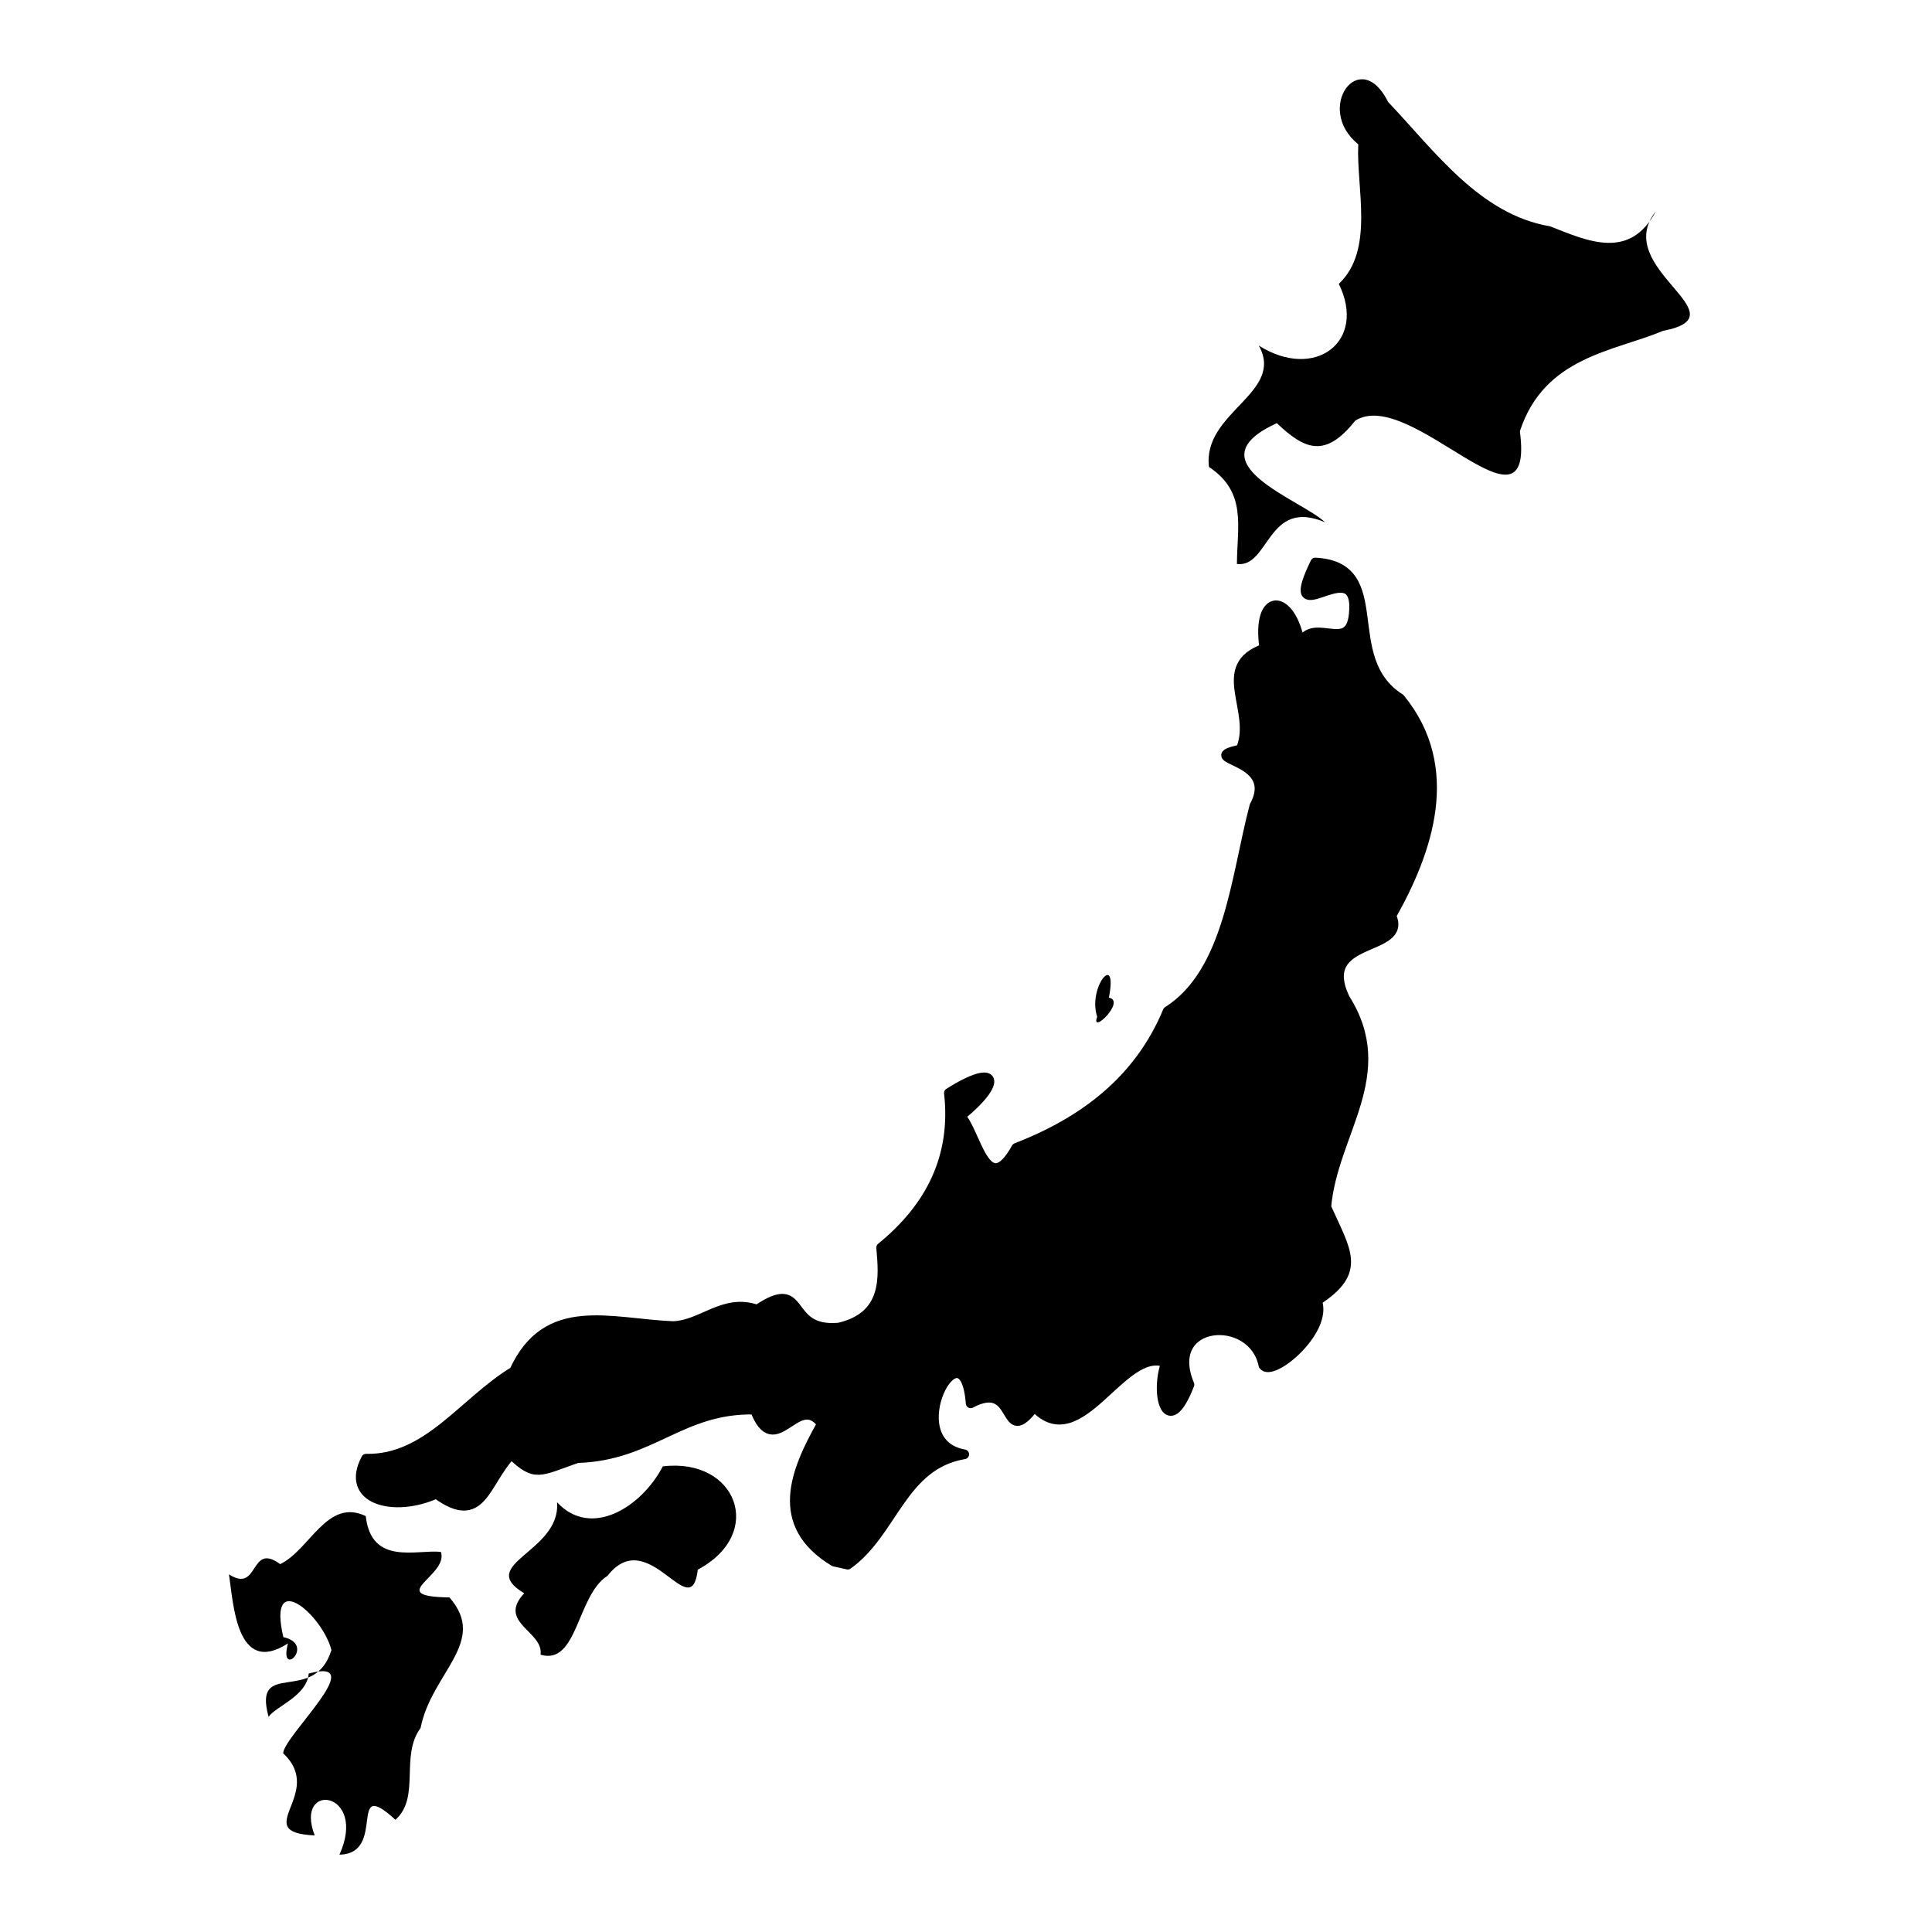 <?xml version="1.0" encoding="UTF-8" standalone="no"?>
<!-- Created with Inkscape (http://www.inkscape.org/) -->

<svg
   xmlns:dc="http://purl.org/dc/elements/1.1/"
   xmlns:cc="http://creativecommons.org/ns#"
   xmlns:rdf="http://www.w3.org/1999/02/22-rdf-syntax-ns#"
   xmlns:svg="http://www.w3.org/2000/svg"
   xmlns="http://www.w3.org/2000/svg"
   xmlns:sodipodi="http://sodipodi.sourceforge.net/DTD/sodipodi-0.dtd"
   xmlns:inkscape="http://www.inkscape.org/namespaces/inkscape"
   width="600"
   height="600"
   viewBox="0 0 158.75 158.75"
   version="1.1"
   id="svg8"
   inkscape:version="0.92.3 (2405546, 2018-03-11)"
   sodipodi:docname="mp-jpn.svg">
  <defs
     id="defs2" />
  <sodipodi:namedview
     id="base"
     pagecolor="#ffffff"
     bordercolor="#666666"
     borderopacity="1.0"
     inkscape:pageopacity="0.0"
     inkscape:pageshadow="2"
     inkscape:zoom="0.5"
     inkscape:cx="183.09859"
     inkscape:cy="294.34842"
     inkscape:document-units="mm"
     inkscape:current-layer="layer1"
     showgrid="true"
     units="px"
     inkscape:window-width="1366"
     inkscape:window-height="705"
     inkscape:window-x="-8"
     inkscape:window-y="-8"
     inkscape:window-maximized="1">
    <inkscape:grid
       type="xygrid"
       id="grid828"
       spacingx="79.375"
       spacingy="79.375" />
  </sodipodi:namedview>
  <g
     inkscape:label="Layer 1"
     inkscape:groupmode="layer"
     id="layer1"
     transform="translate(0,-138.25)">
    <path
       style="opacity:1;fill:#000000;fill-opacity:1;stroke:none;stroke-width:0.794;stroke-linecap:round;stroke-linejoin:round;stroke-miterlimit:4;stroke-dasharray:none;stroke-opacity:1"
       d="m 101.637,184.589 c 0.011,-3.087 0.838,-5.887 -2.298,-7.971 -0.546,-4.516 6.267,-6.074 4.097,-9.968 4.623,2.908 8.902,-0.348 6.571,-5.073 2.951,-2.786 1.426,-7.858 1.6,-11.469 -3.652,-2.954 0.141,-8.147 2.457,-3.475 3.837,4.045 7.537,9.243 13.304,10.212 3.12,1.231 6.545,2.807 8.697,-1.243 -3.752,4.709 7.272,8.549 0.589,9.831 -4.062,1.706 -9.752,2.115 -11.768,8.249 1.272,9.691 -8.999,-3.739 -13.53,-0.866 -2.473,3.129 -4.165,2.362 -6.438,0.204 -7.133,3.26 2.069,6.303 3.955,8.144 -4.751,-2.029 -4.57,3.764 -7.236,3.426 z"
       id="path877"
       inkscape:connector-curvature="0" />
    <path
       style="opacity:1;fill:#000000;fill-opacity:1;stroke:none;stroke-width:20;stroke-linecap:round;stroke-linejoin:round;stroke-miterlimit:4;stroke-dasharray:none;stroke-opacity:1"
       d=""
       id="path879"
       inkscape:connector-curvature="0"
       transform="matrix(0.265,0,0,0.265,0,138.25)" />
    <path
       style="opacity:1;fill:#000000;fill-opacity:1;stroke:none;stroke-width:0.794;stroke-linecap:round;stroke-linejoin:round;stroke-miterlimit:4;stroke-dasharray:none;stroke-opacity:1"
       d="m 27.893,290.644 c 2.366,-5.246 -3.766,-6.088 -2.036,-1.579 -5.467,-0.261 0.951,-3.418 -2.586,-6.745 -0.005,-1.389 7.237,-7.943 2.095,-6.56 -0.138,1.856 -2.768,2.73 -3.296,3.564 -1.325,-4.846 3.753,-0.913 5.163,-5.491 -0.772,-2.951 -5.288,-6.776 -3.952,-1.063 2.726,0.604 -0.404,3.507 0.379,0.516 -4.26,2.755 -4.484,-3.364 -4.849,-5.674 2.509,1.617 1.674,-2.705 4.209,-0.84 2.433,-1.159 3.856,-5.468 7.033,-3.947 0.456,4.103 4.187,2.726 6.172,2.943 0.682,1.95 -4.755,3.661 0.705,3.74 3.206,3.656 -1.477,6.179 -2.371,10.726 -1.709,2.315 0.015,5.689 -2.066,7.546 -4.033,-3.69 -0.648,2.788 -4.599,2.864 z"
       id="path893"
       inkscape:connector-curvature="0" />
    <path
       style="opacity:1;fill:#000000;fill-opacity:1;stroke:none;stroke-width:0.794;stroke-linecap:round;stroke-linejoin:round;stroke-miterlimit:4;stroke-dasharray:none;stroke-opacity:1"
       d="m 44.417,274.215 c 0.271,-1.921 -3.603,-2.642 -1.343,-5.048 -4.033,-2.412 3.023,-3.371 2.698,-7.479 2.774,3.009 6.94,0.417 8.688,-2.948 6.06,-0.735 8.47,5.504 2.876,8.485 -0.552,4.724 -4.035,-3.837 -7.423,0.514 -2.513,1.578 -2.44,7.382 -5.497,6.476 z"
       id="path895"
       inkscape:connector-curvature="0" />
    <path
       style="opacity:1;fill:#000000;fill-opacity:1;stroke:none;stroke-width:5.292;stroke-linecap:round;stroke-linejoin:round;stroke-miterlimit:4;stroke-dasharray:none;stroke-opacity:1"
       d="m 90.155,221.798 c -0.811,-2.406 1.726,-5.469 0.96,-1.573 1.438,0.266 -1.536,3.126 -0.96,1.573 z"
       id="path897"
       inkscape:connector-curvature="0" />
    <path
       style="opacity:1;fill:#000000;fill-opacity:1;stroke:#000000;stroke-width:0.794;stroke-linecap:round;stroke-linejoin:round;stroke-miterlimit:4;stroke-dasharray:none;stroke-opacity:1"
       d="m 68.547,266.57 c -5.089,-3.07 -3.186,-7.468 -1.02,-11.326 -2.036,-2.708 -3.852,3.165 -5.508,-1.166 -6.065,-0.133 -8.471,3.81 -14.593,3.986 -3.165,1.108 -3.432,1.581 -5.415,-0.316 -2.232,2.358 -2.403,5.996 -6.155,3.24 -3.481,1.581 -7.583,0.507 -5.777,-2.879 5.063,0.098 8.001,-4.66 12.162,-7.188 2.684,-5.871 7.853,-3.931 13.059,-3.709 2.415,-0.078 4.177,-2.328 6.923,-1.348 4.15,-2.808 2.143,1.89 6.718,1.47 3.982,-0.931 3.676,-4.159 3.46,-6.573 4.082,-3.315 6.159,-7.487 5.567,-12.7 4.061,-2.582 4.454,-0.931 0.954,1.901 1.293,1.274 2.093,7.065 4.59,2.602 5.591,-2.161 10.1,-5.598 12.431,-11.222 5.064,-3.205 5.599,-11.11 7.128,-16.869 2.191,-4.06 -5.092,-3.743 -1.122,-4.653 1.346,-3.19 -2.261,-6.787 1.943,-8.282 -0.716,-4.748 2.226,-4.606 2.938,-0.359 1.088,-2.58 4.521,1.388 4.433,-3.283 -0.242,-3.883 -6.084,2.54 -3.193,-3.425 6.267,0.311 1.79,7.887 6.967,11.165 4.679,5.711 2.288,12.542 -0.711,17.863 1.428,3.084 -6.266,1.597 -3.815,6.79 3.963,6.233 -1.004,11.029 -1.53,17.15 1.631,3.665 2.968,5.269 -0.764,7.683 0.943,2.442 -3.671,6.319 -4.404,5.313 -0.87,-4.323 -8.303,-3.767 -6.077,1.587 -1.769,4.582 -2.897,0.889 -1.931,-1.81 -3.597,-1.446 -7.08,7.731 -10.814,3.627 -2.743,3.595 -1.279,-2.385 -5.234,-0.279 -0.555,-7.081 -6.164,3.181 -0.525,4.189 -5.14,0.866 -5.821,6.388 -9.57,9.067 z"
       id="path899"
       inkscape:connector-curvature="0" />
  </g>
</svg>
